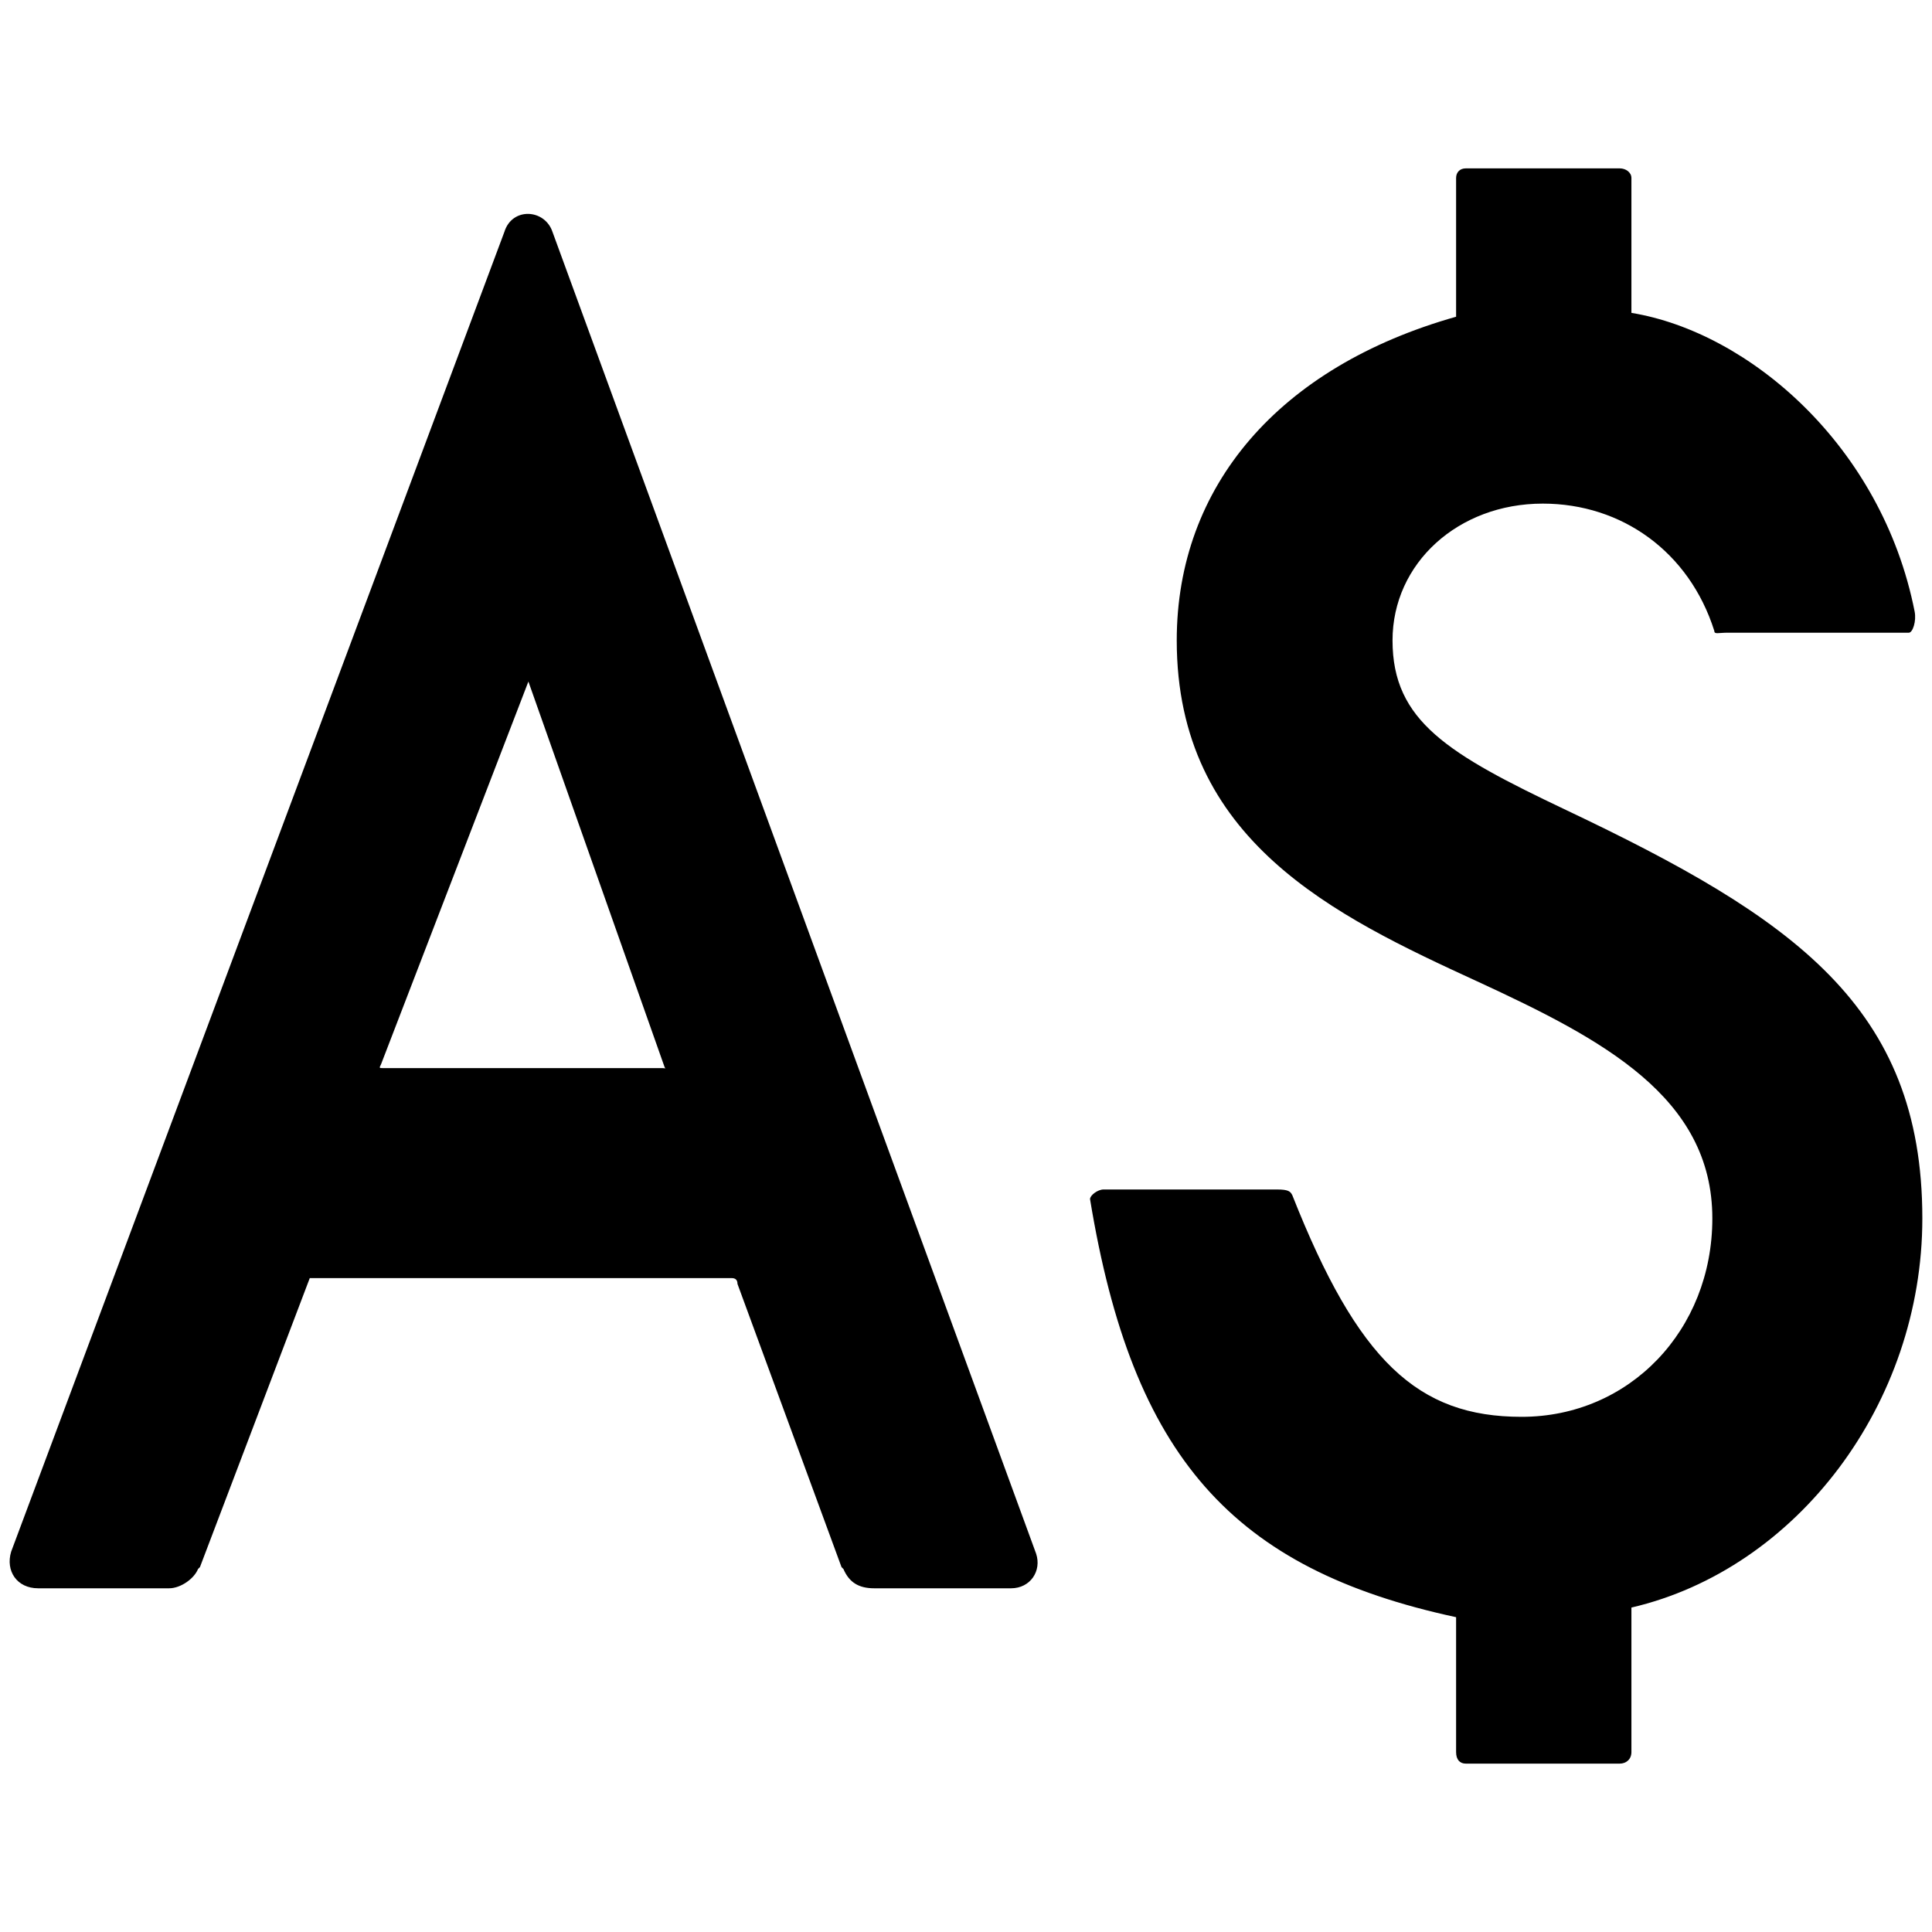 <svg xmlns="http://www.w3.org/2000/svg" viewBox="0 0 1000 1000"><path d="M378.724 661.547H160.335l-56.841 149.581-.997.997c-1.995 4.986-8.975 9.972-14.958 9.972h-67.81c-10.97 0-16.953-8.974-13.962-18.947l255.286-683.088c3.989-12.964 20.942-11.967 24.93 0l250.3 684.086c2.992 8.975-2.992 17.95-12.964 17.95h-70.802c-7.977 0-12.963-2.992-15.955-9.973l-.997-.997-53.85-146.59c0-1.994-.997-2.991-2.991-2.991zm-181.492-110.69c-.997 1.994-.997 1.994.997 1.994h144.595c3.99 0 1.995 1.994.998-.997l-70.802-200.44c-.998-2.991.997-2.991.997 0zm366.973 69.804c0-1.994 3.989-4.986 6.98-4.986h89.75c5.983 0 6.98.997 7.977 2.992 33.905 85.76 64.819 114.679 118.668 114.679 55.844 0 98.724-44.875 98.724-102.713 0-62.824-56.841-92.74-121.66-122.657C690.851 474.071 609.08 435.18 609.08 331.47c0-79.777 52.852-141.604 144.596-167.531v-71.8c0-2.99 1.994-4.985 4.986-4.985h79.777c2.991 0 5.983 1.994 5.983 4.986v69.805c60.83 9.972 129.637 68.807 146.59 154.567.997 4.986-.998 10.97-2.992 10.97h-93.738c-4.986 0-6.98.997-6.98-.998-12.964-40.885-47.866-65.816-88.752-65.816-43.877 0-77.782 30.914-77.782 70.802 0 41.883 28.919 58.836 89.749 87.755C928.186 475.068 995 520.94 995 630.633c0 95.732-64.82 181.492-150.58 201.436v74.791c0 3.989-2.99 5.983-5.982 5.983H758.66c-2.992 0-4.986-1.994-4.986-5.983v-69.804c-115.677-24.93-167.531-82.769-189.47-216.395z"
    style="fill:#000;fill-opacity:1;fill-rule:nonzero;stroke:none"/></svg>